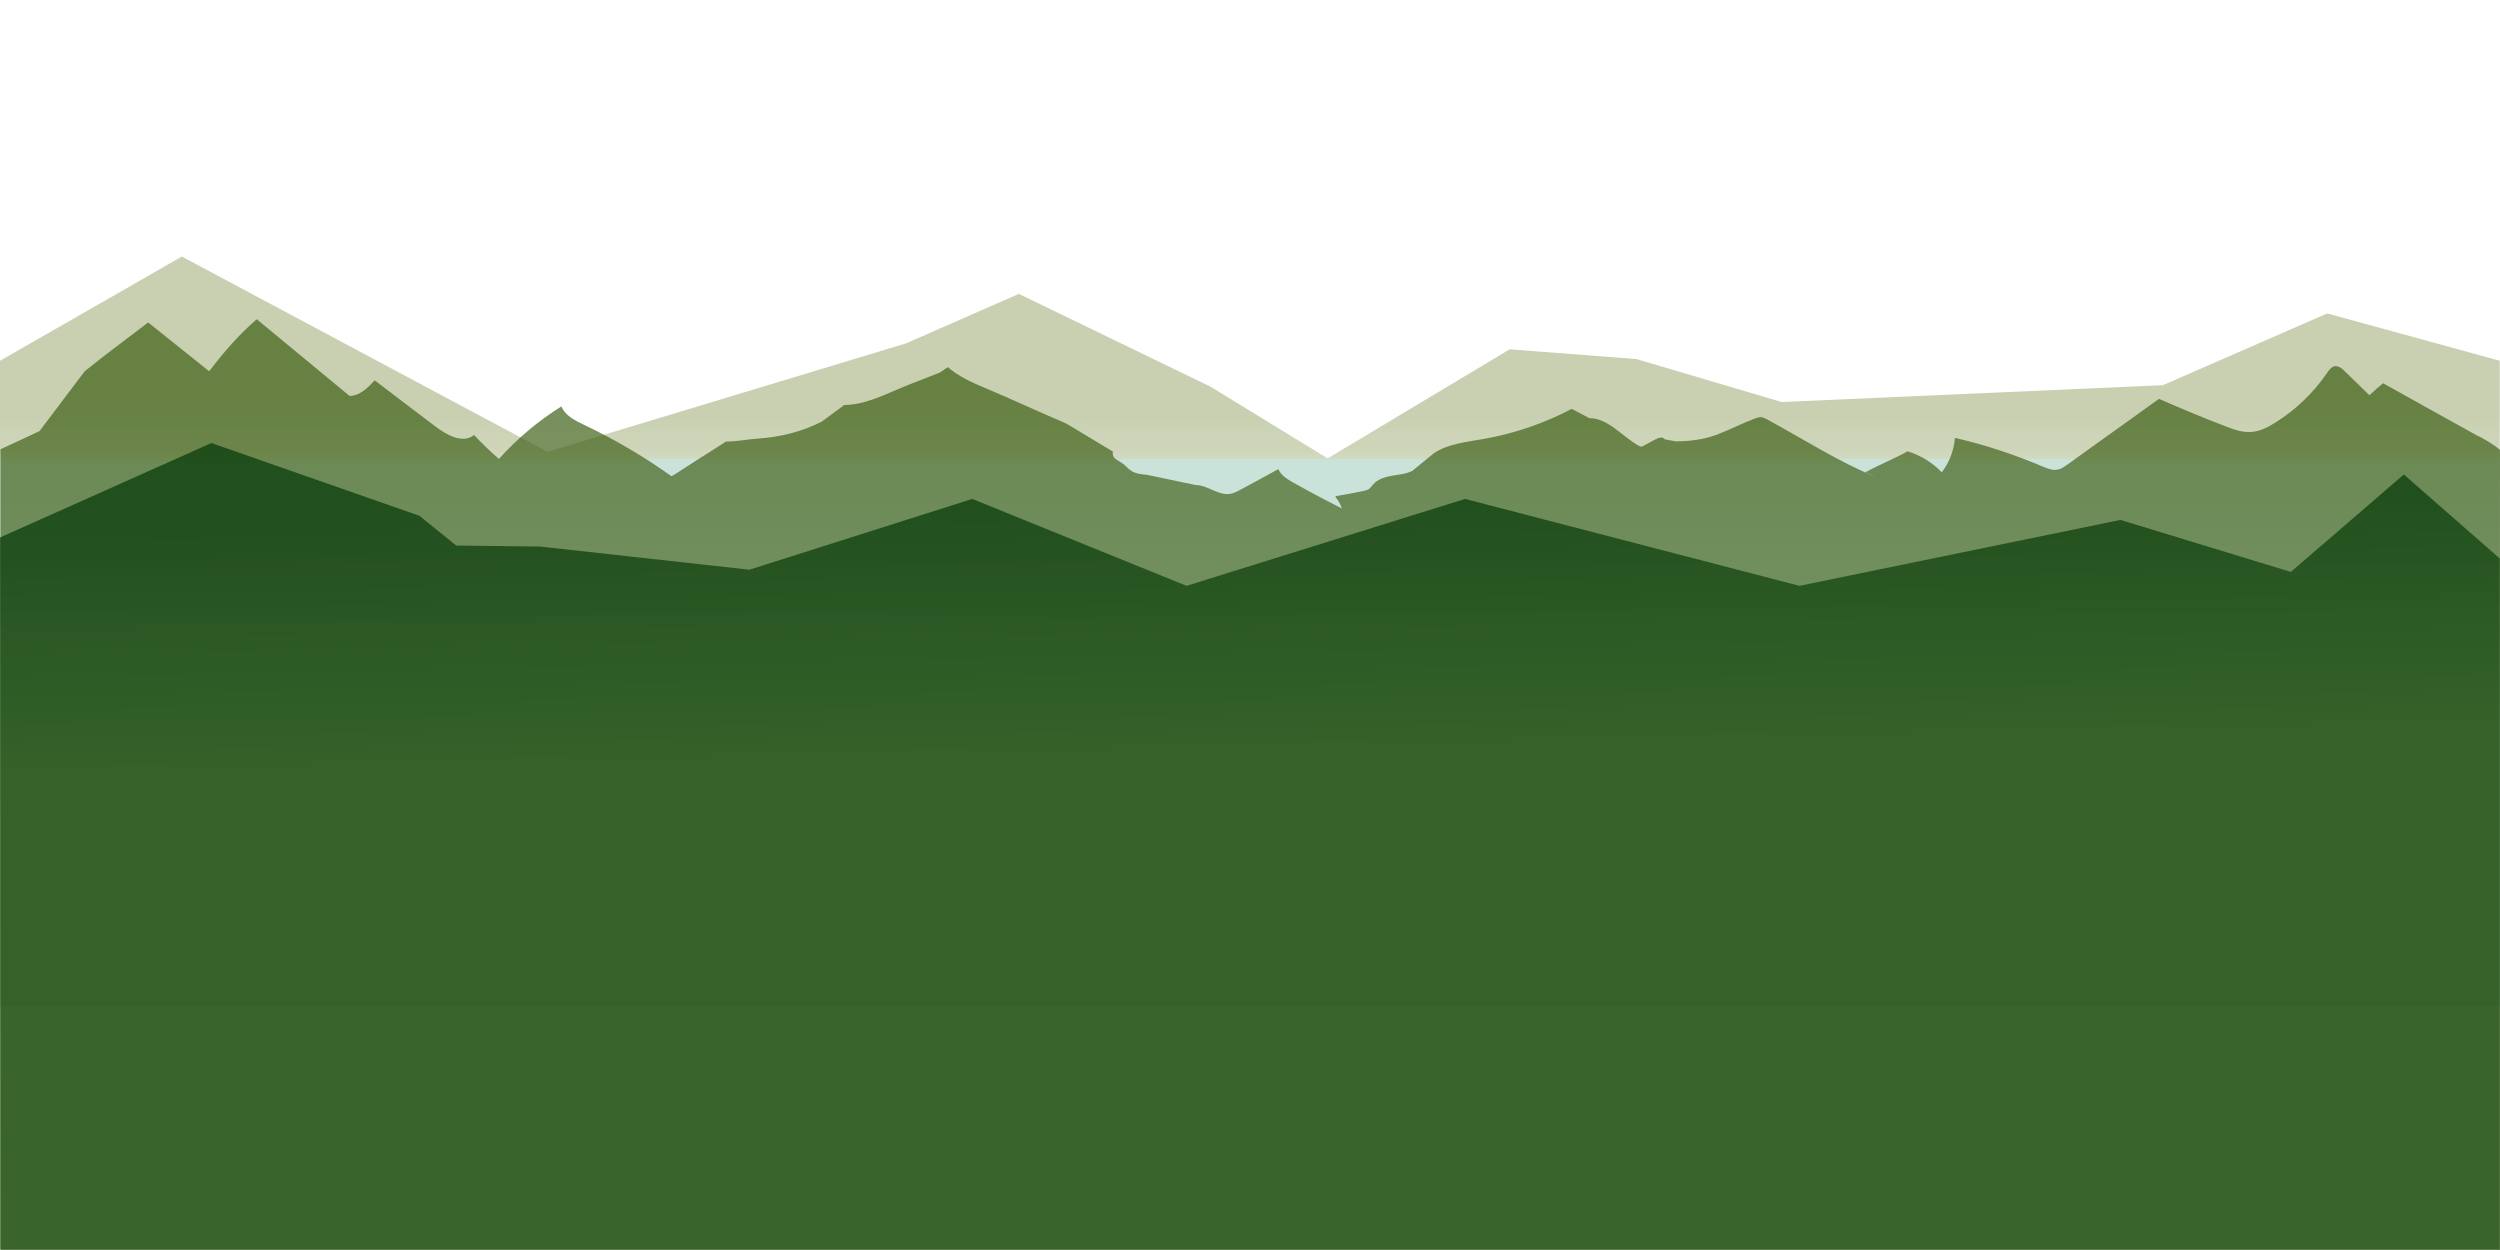 <?xml version="1.0" encoding="UTF-8"?>
<svg id="mountains" xmlns="http://www.w3.org/2000/svg" version="1.1" xmlns:xlink="http://www.w3.org/1999/xlink" viewBox="0 0 1024.2 512.1">
  <!-- Generator: Adobe Illustrator 29.3.1, SVG Export Plug-In . SVG Version: 2.1.0 Build 151)  -->
  <defs>
    <style>
      .st0 {
        fill: url(#Degradado_sin_nombre_106);
        opacity: .7;
      }

      .st0, .st1, .st2 {
        isolation: isolate;
      }

      .st3 {
        fill: url(#Degradado_sin_nombre_2);
      }

      .st1 {
        fill: url(#Degradado_sin_nombre_96);
        opacity: .7;
      }

      .st2 {
        fill: url(#Degradado_sin_nombre_157);
        opacity: .4;
      }
    </style>
    <linearGradient id="Degradado_sin_nombre_157" data-name="Degradado sin nombre 157" x1="512.1" y1="370" x2="512.1" y2="326" gradientTransform="translate(0 514) scale(1 -1)" gradientUnits="userSpaceOnUse">
      <stop offset="0" stop-color="#75893b"/>
      <stop offset=".6" stop-color="#75893b" stop-opacity="1"/>
      <stop offset=".8" stop-color="#75893b" stop-opacity=".9"/>
      <stop offset=".9" stop-color="#75893b" stop-opacity=".9"/>
      <stop offset="1" stop-color="#75893b" stop-opacity=".8"/>
      <stop offset="1" stop-color="#719d68" stop-opacity=".8"/>
      <stop offset="1" stop-color="#6db398" stop-opacity=".9"/>
    </linearGradient>
    <linearGradient id="Degradado_sin_nombre_2" data-name="Degradado sin nombre 2" x1="456.4" y1="323" x2="456.4" y2="238" gradientTransform="translate(0 514) scale(1 -1)" gradientUnits="userSpaceOnUse">
      <stop offset="0" stop-color="#57888e"/>
      <stop offset="1" stop-color="#879f99"/>
    </linearGradient>
    <linearGradient id="Degradado_sin_nombre_106" data-name="Degradado sin nombre 106" x1="512.1" y1="259" x2="512.1" y2="351.1" gradientTransform="translate(0 514) scale(1 -1)" gradientUnits="userSpaceOnUse">
      <stop offset="0" stop-color="#506d2e"/>
      <stop offset="1" stop-color="#3d6014"/>
    </linearGradient>
    <linearGradient id="Degradado_sin_nombre_96" data-name="Degradado sin nombre 96" x1="510.9" y1="205.5" x2="508.9" y2="305.5" gradientTransform="translate(0 514) scale(1 -1)" gradientUnits="userSpaceOnUse">
      <stop offset="0" stop-color="#194f11"/>
      <stop offset="1" stop-color="#023605"/>
    </linearGradient>
  </defs>
  <polygon class="st2" points="953.4 128.4 886.1 157.8 729.9 164.7 670.4 147.1 618.5 143.1 543.9 187.8 495.9 158.4 417.4 120.4 371.1 140.7 224.3 185.1 74.5 105.1 0 147.8 0 412.1 1024.1 412.2 1024.1 147.8 953.4 128.4"/>
  <g>
    <path class="st3" d="M456.2,185h0l.4.2c.1-.1-.2-.3-.4-.2h0Z"/>
    <path class="st0" d="M1015.5,178.8c-13.1-7.2-26.1-14.5-39.2-21.8-1.9,1.6-3.8,3.2-5.6,4.9-3.4-3.3-6.8-6.6-10.2-9.9-1-1-2.2-2-3.6-2-1.6,0-2.8,1.6-3.7,3-5.5,8-12.7,14.9-21,20.1-3.3,2.1-6.9,3.9-10.8,3.9-3.3,0-6.4-1.1-9.5-2.3-9.2-3.5-18.3-7.3-27.4-11.3-12.5,9-25,17.9-37.5,26.9-1.3.9-2.6,1.9-4.2,2.1-2,.4-4.1-.5-6-1.3-11.6-4.9-23.6-8.9-35.9-11.7-.4,5.1-2.3,10-5.4,14.1-3.8-4-8.7-7-14-8.6-5.6,3.1-11.7,5.5-17.3,8.6,1.4.6,2.8,1.2,4.2,1.9-15.5-6.4-29.7-15.6-44.5-23.6-.8-.4-1.6-.8-2.4-.9-.8,0-1.6.2-2.4.5-5.4,2-10.5,4.7-15.8,6.7-5.4,2-11.1,2.7-16.8,2.7l-4.5-.8c-.7-1.2-2.5-.7-3.8,0-1.7.9-3.3,1.8-5,2.7-.2.1-.5.2-.7.3-.4,0-.8-.2-1.2-.4-6.7-3.8-12.5-11.3-20.2-11.3l-7.2-3.8c-11.2,5.9-23.4,10.1-35.9,12.3-7.1,1.3-14.6,1.9-20.6,5.9l-8.8,7.2c-2.6,1.3-5.5,1.5-8.4,2-2.8.5-5.8,1.4-7.7,3.6-.5.6-1,1.3-1.6,1.8-.6.4-1.4.6-2.1.8-3.9.8-7.8,1.5-11.7,2.2.3-.1-.1.8.2.6,1.1,1.3,1.9,2.8,2.4,4.4-6.7-3.4-13.3-6.9-19.9-10.6-2.4-1.4-5-2.9-6.1-5.5-4.9,2.7-9.8,5.3-14.7,8-1.5.8-2.9,1.6-4.5,2-4.9,1.3-9.6-3.5-14.7-3.5l-20-4.2c-2.2-.2-4.5-.4-6.3-1.6-1.5-.9-2.5-2.4-4-3.3-.8-.6-1.7-1-2.5-1.6-.8-.6-1.3-1.6-1.1-2.6,0-.1,0-.3.2-.3l-19.1-11.5c-11.2-4.8-22.2-9.9-33.3-14.6-5.5-2.3-10.9-4.7-15.4-8.6l-3.2,2.2c-5.4,2.2-11,4.2-16.4,6.5-7.4,3.1-14.9,6.8-22.8,6.8l-9.2,6.8c-8.1,4.2-17.3,6.4-26.4,7-4.3.3-8.5,1.2-12.9,1.2-3.9,2.5-7.7,5-11.6,7.4-2.7,1.8-5.5,3.5-8.2,5.3-1,.6-1.8,1.2-2.5,1.5-11.2-8-23.1-15-35.5-20.9-3.8-1.8-8-3.8-9.6-7.7-9.5,5.9-18.1,13.2-25.6,21.5-3.6-3.1-7-6.4-10.2-9.8-4.5,3.7-11.1.1-15.7-3.4-8.4-6.3-16.7-12.7-25-19-2.8,3.1-6.2,6.4-10.3,6.4l-37.5-31c.1-.6-.6-.3-1,0-7.1,6.2-13.3,13.4-19,20.9l-25-20c-8.7,6.7-17.5,13.1-26,20l-18.5,24.5c-5.3,2.5-10.6,5-15.9,7.4,0,0,0,0-.1,0v328.1h1024V184.3c-2.6-2.2-5.6-3.9-8.5-5.5h0Z"/>
  </g>
  <polygon class="st1" points="984.8 194.4 938.5 234.3 868.7 213 737.2 240 600.2 204.4 486.1 240 398.3 204.4 307 233.4 221.2 223.9 186.9 223.5 171.8 211.3 86.6 181.5 0 220.2 .1 511.9 1024.1 511.9 1024.1 228.8 984.8 194.4"/>
</svg>